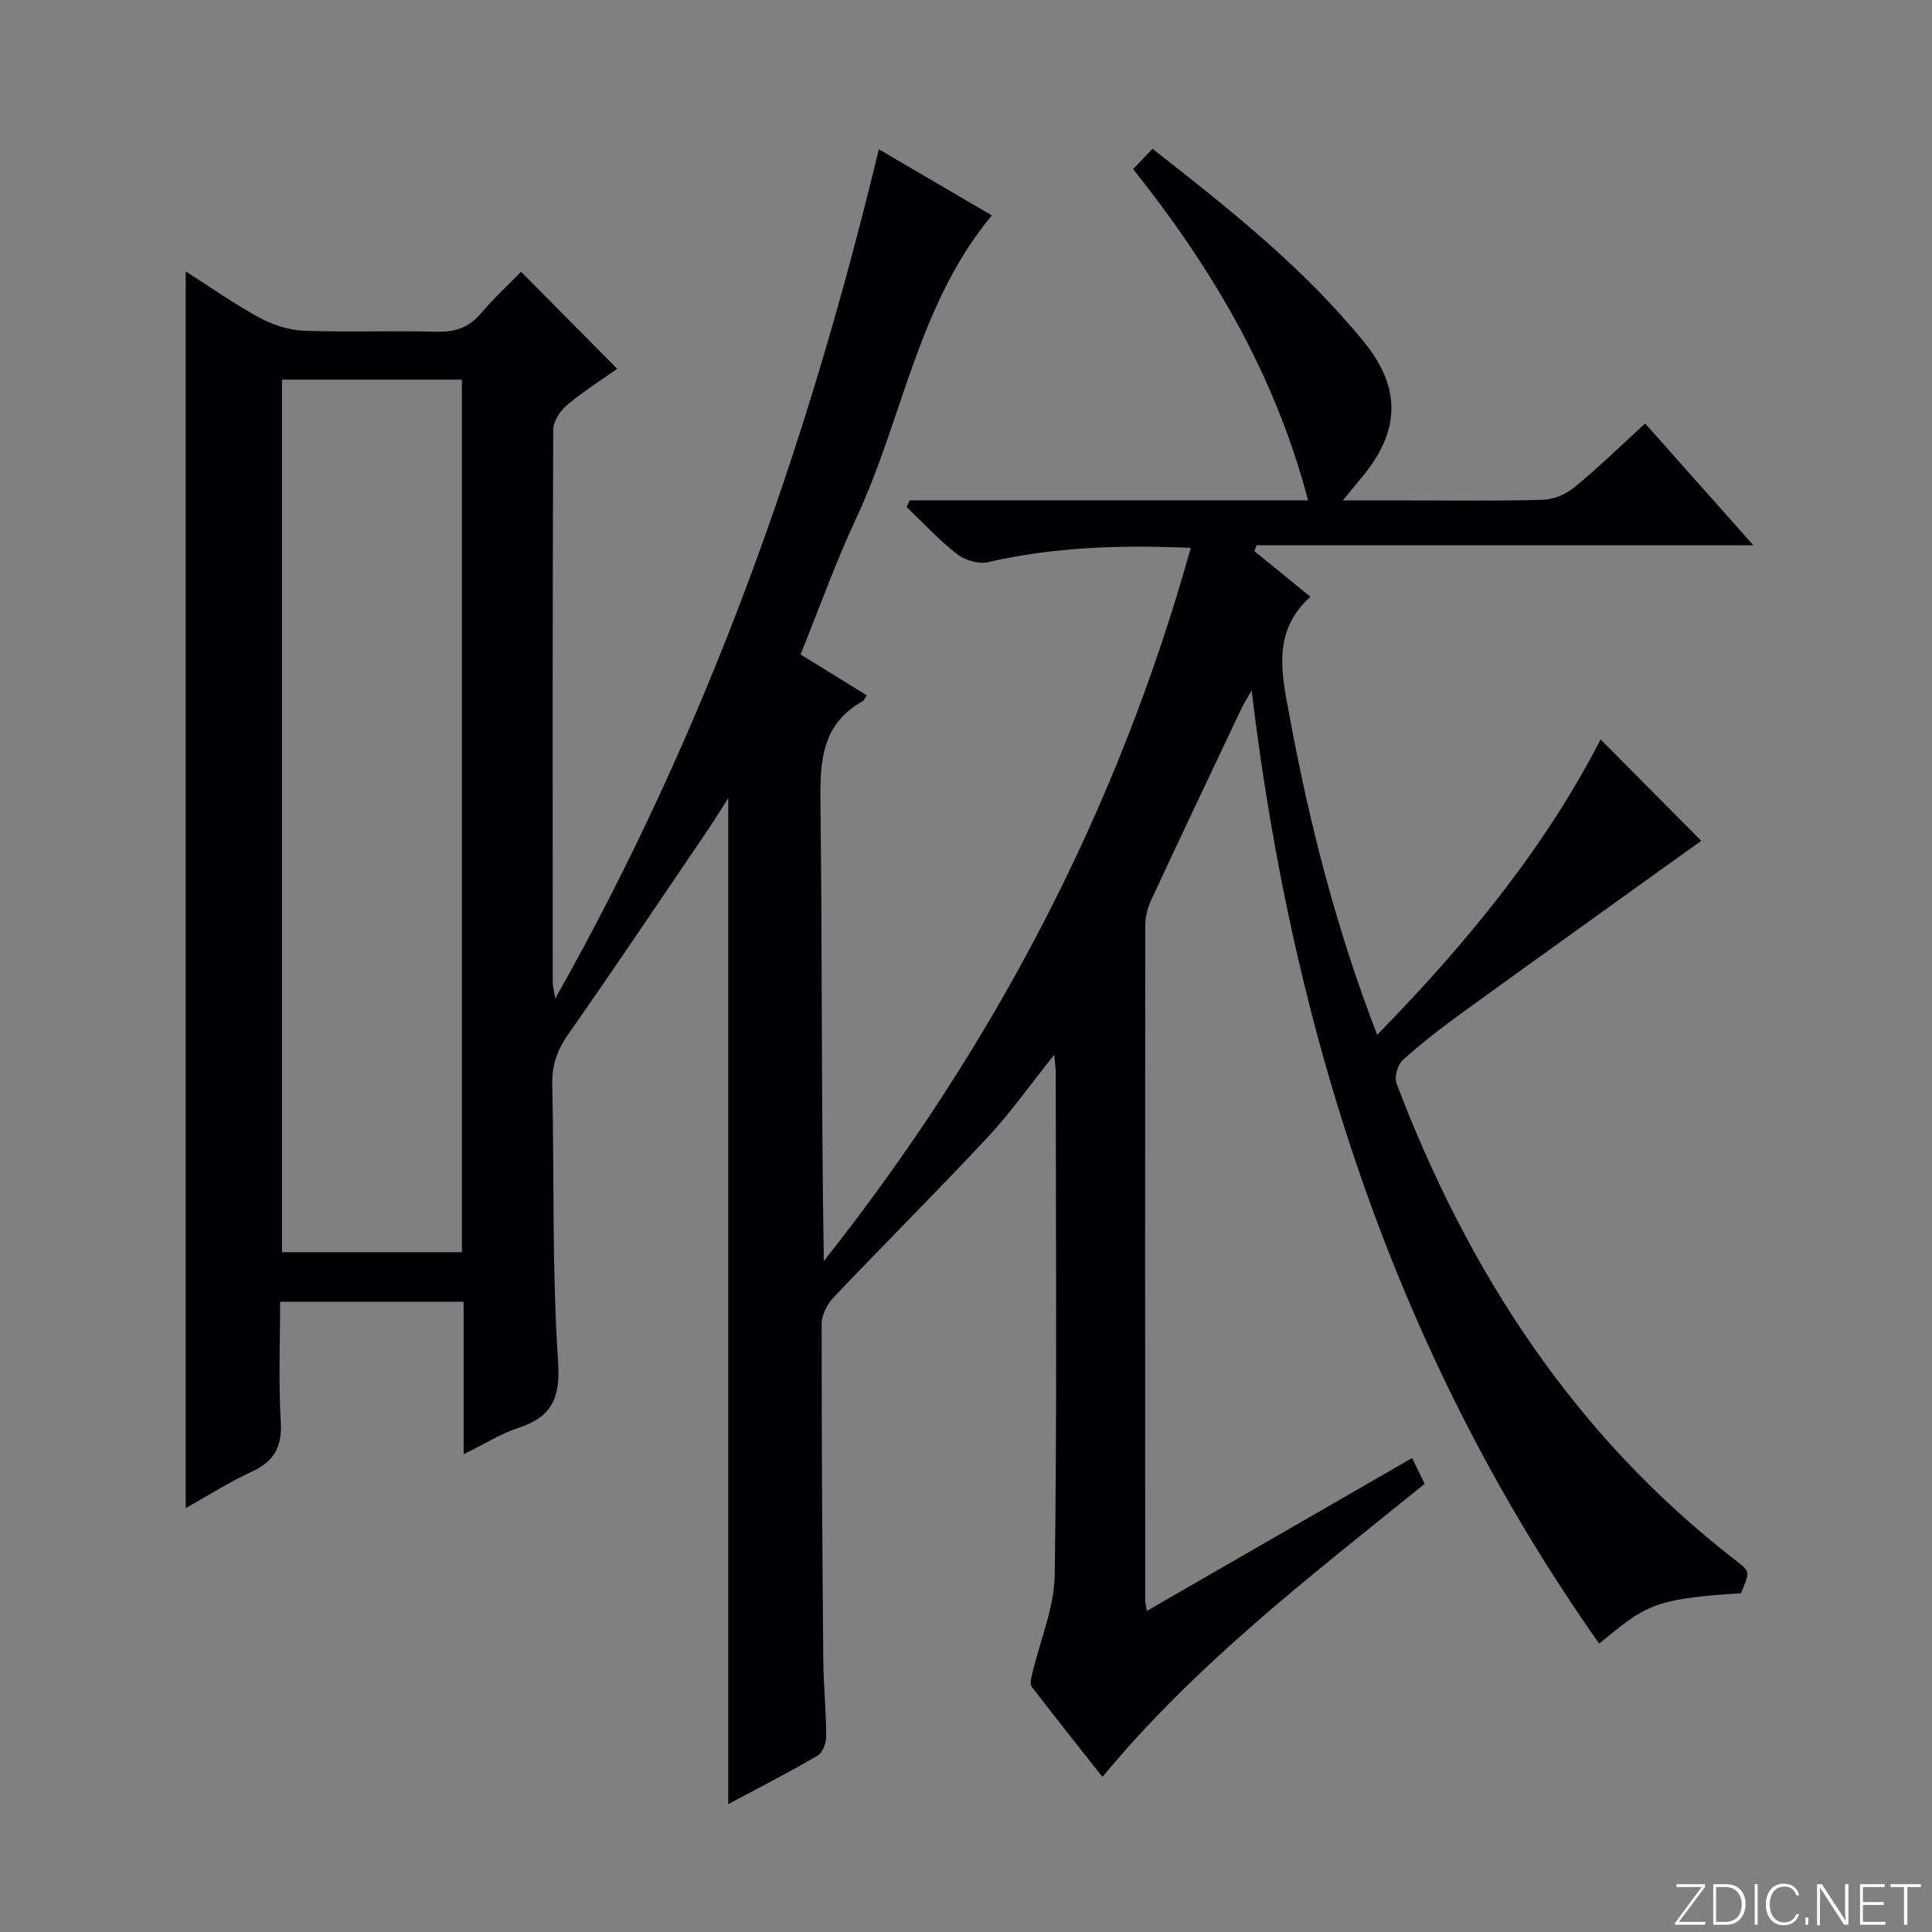 <svg enable-background="new 0 0 400 400" viewBox="0 0 400 400" xmlns="http://www.w3.org/2000/svg"><rect x="0" y="0" width="400" height="400" fill="#808080" stroke="none"/><g fill="#fbfcfa"><path d="m346.9 398 5.4-7.3h-5.2v-.6h5.9v.6l-5.4 7.2h5.5l-.1.6h-6.2v-.5z"/><path d="m354.7 390.1h2.8c2.3 0 3.9 1.6 3.9 4.1s-1.6 4.3-3.9 4.3h-2.8zm.6 7.8h2c2.2 0 3.3-1.6 3.3-3.6 0-1.8-1-3.6-3.3-3.6h-2z"/><path d="m363.9 390.1v8.4h-.6v-8.4z"/><path d="m372.5 396.3c-.4 1.3-1.4 2.3-3.2 2.3-2.4 0-3.7-1.9-3.7-4.3 0-2.3 1.2-4.3 3.7-4.3 1.8 0 2.9 1 3.2 2.4h-.6c-.4-1.1-1.1-1.8-2.5-1.8-2.1 0-3 1.9-3 3.7s.9 3.7 3 3.7c1.4 0 2.1-.7 2.5-1.7z"/><path d="m373.8 398.5v-1.5h.6v1.5z"/><path d="m376.2 398.5v-8.4h1c1.3 2 4.4 6.7 4.9 7.6-.1-1.2-.1-2.4-.1-3.8v-3.8h.7v8.4h-.9c-1.2-1.9-4.4-6.8-5-7.7.1 1.1 0 2.3 0 3.9v3.9h-.6z"/><path d="m390 394.4h-4.3v3.5h4.7l-.1.6h-5.2v-8.4h5.1v.6h-4.5v3.1h4.3v.7z"/><path d="m394.2 390.7h-2.8v-.6h6.3v.6h-2.8v7.8h-.7z"/></g><path d="m331.09 340.3c-41.56-59.03-63.31-125.17-71.95-197.34-1.12 1.98-1.76 2.98-2.26 4.04-6.19 13.07-12.4 26.14-18.5 39.26-.74 1.6-1.26 3.48-1.26 5.22-.06 46.66-.03 93.32-.02 139.98 0 .33.1.66.33 2.07 18.44-10.63 36.56-21.07 54.93-31.66 1 2.05 1.78 3.66 2.6 5.34-23.35 18.92-47.1 37-66.71 60.68-4.96-6.28-9.86-12.43-14.64-18.67-.41-.54-.12-1.76.08-2.61 1.6-6.87 4.59-13.71 4.68-20.6.49-34.66.22-69.32.21-103.98 0-.8-.14-1.6-.32-3.64-5.04 6.29-9.08 12.05-13.84 17.14-10.44 11.18-21.29 21.98-31.82 33.07-1.32 1.39-2.48 3.61-2.48 5.45-.03 23.16.13 46.32.33 69.48.05 5.32.59 10.63.61 15.94.01 1.37-.73 3.4-1.78 4.01-6 3.51-12.2 6.68-18.5 10.05 0-69.49 0-138.57 0-208.3-1.54 2.41-2.85 4.56-4.26 6.64-9.53 14.03-18.96 28.13-28.7 42.01-2.32 3.3-3.57 6.41-3.48 10.49.43 19.14-.08 38.34 1.2 57.41.52 7.74-1.26 11.56-8.28 13.88-3.71 1.22-7.1 3.39-11.27 5.43 0-10.82 0-21.04 0-31.58-12.72 0-24.97 0-37.99 0 0 8.22-.36 16.49.13 24.72.31 5.18-1.26 8.3-5.99 10.46-4.63 2.12-8.96 4.9-13.69 7.55 0-85.54 0-170.55 0-256.05 5.02 3.19 9.97 6.7 15.27 9.58 2.77 1.5 6.1 2.58 9.22 2.7 9.15.35 18.33-.04 27.49.21 3.81.1 6.65-.87 9.14-3.8 2.69-3.16 5.76-6 8.32-8.61 6.73 6.8 13.24 13.37 19.9 20.09-2.89 2.04-6.8 4.52-10.34 7.45-1.44 1.2-2.9 3.39-2.91 5.13-.16 38.16-.12 76.32-.1 114.48 0 .62.19 1.25.52 3.32 31.51-55.81 52.21-114.33 66.99-175.84 8.23 4.82 15.89 9.31 23.4 13.7-15.34 18.43-18.42 42.05-28.08 62.7-4.22 9.01-7.56 18.42-11.52 28.19 4.55 2.81 9.13 5.64 13.71 8.47-.45.67-.56 1.05-.81 1.19-8.35 4.63-8.9 12.12-8.79 20.72.4 31.65.16 63.31.71 95.21 34.9-44.08 60.64-92.79 75.97-147.65-14.79-.64-28.47-.16-42.04 2.97-1.94.45-4.78-.44-6.41-1.71-3.73-2.91-6.96-6.45-10.4-9.73.22-.46.44-.92.67-1.37h82.46c-6.86-26.14-19.9-48.09-36.22-68.58 1.42-1.48 2.63-2.76 4.01-4.21 15.8 12.39 31.37 24.66 43.92 40.17 7.7 9.51 7.29 18.49-.67 27.97-1.03 1.23-2.04 2.48-3.83 4.66h10.86c10.17 0 20.33.15 30.49-.12 2.23-.06 4.82-1.14 6.57-2.57 4.99-4.11 9.64-8.64 14.66-13.23 7.35 8.27 14.51 16.33 22.41 25.21-34.9 0-68.87 0-102.84 0-.16.4-.33.8-.49 1.19 3.86 3.15 7.73 6.3 11.61 9.47-8.01 7.26-5.95 15.91-4.3 24.79 4.11 22.22 9.67 44 18.13 65.91 18.43-18.85 34.63-38.58 46.26-61.16 7.24 7.3 14.45 14.57 20.83 20.99-15.75 11.31-32.55 23.33-49.28 35.44-4.31 3.12-8.55 6.39-12.5 9.94-1.07.96-1.8 3.53-1.31 4.83 14.81 38.99 36.81 72.92 70.18 98.74 3.04 2.35 3.07 2.3 1.13 6.84-18.67 1.13-19.92 2.76-29.35 10.43zm-235.46-81.05c0-60.41 0-120.49 0-180.65-12.67 0-25.03 0-37.25 0v180.65z" fill="#010103"/></svg>